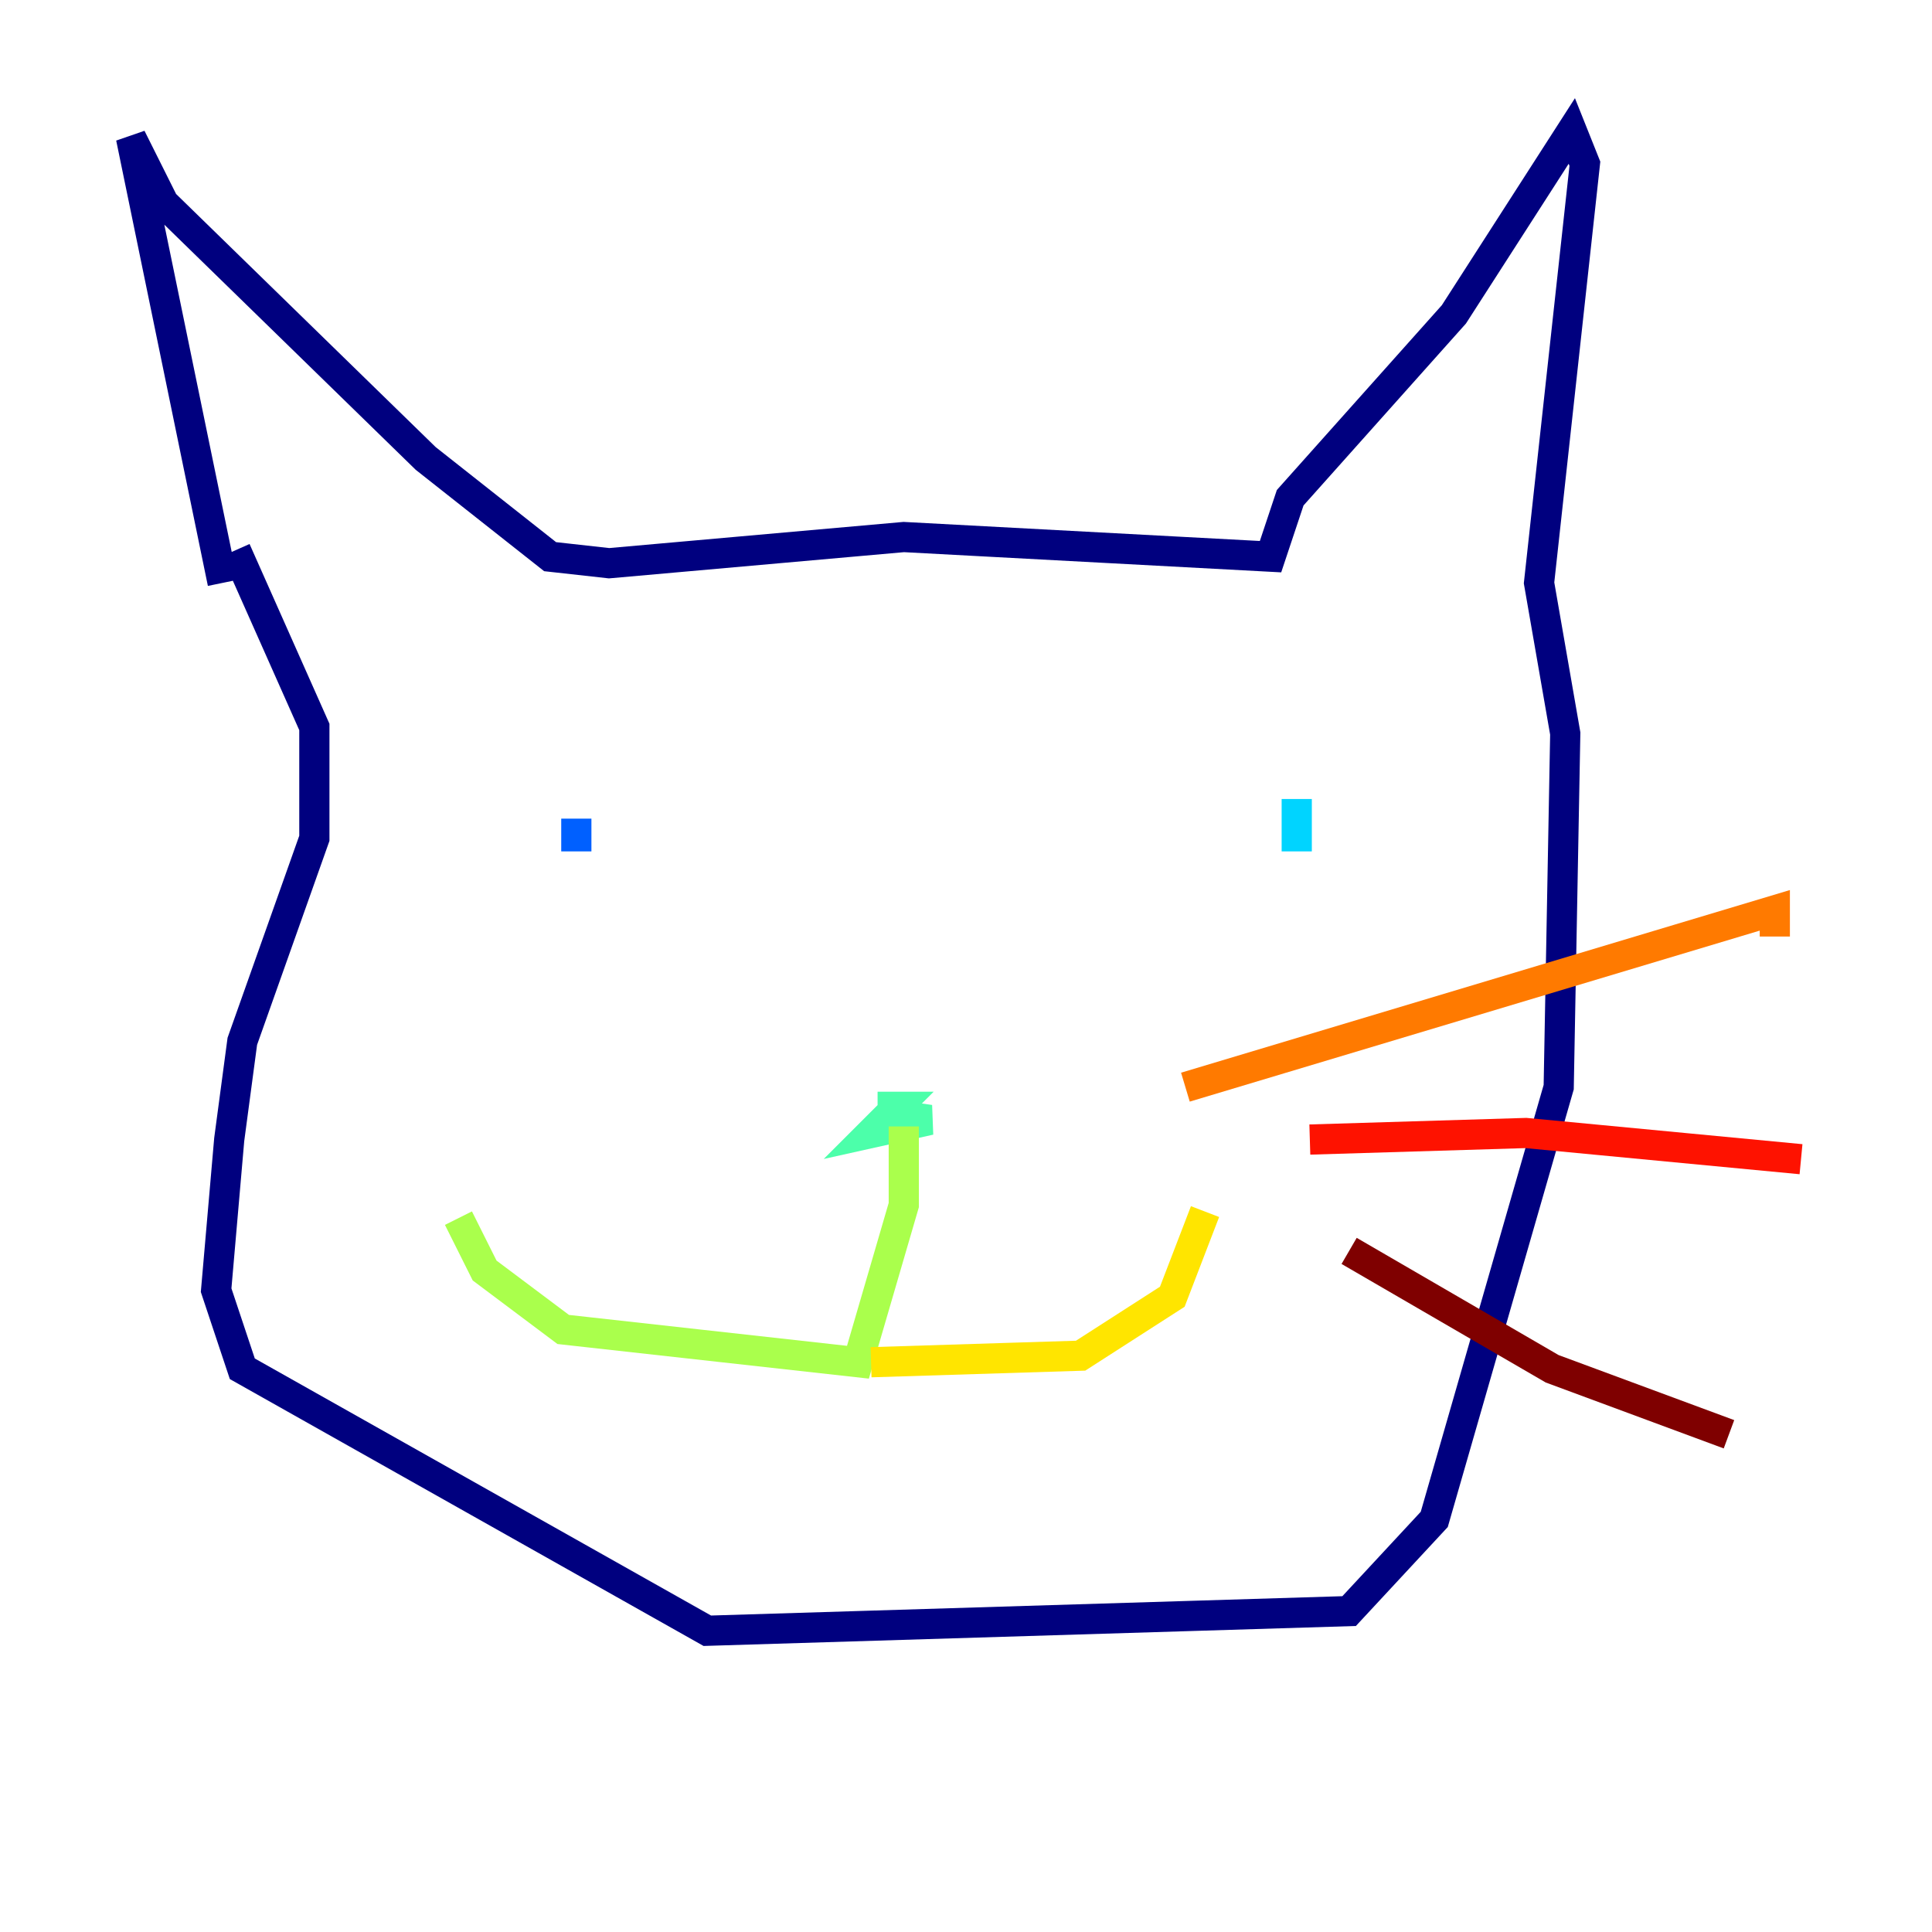 <?xml version="1.0" encoding="utf-8" ?>
<svg baseProfile="tiny" height="128" version="1.2" viewBox="0,0,128,128" width="128" xmlns="http://www.w3.org/2000/svg" xmlns:ev="http://www.w3.org/2001/xml-events" xmlns:xlink="http://www.w3.org/1999/xlink"><defs /><polyline fill="none" points="14.752,38.617 8.678,9.112 10.848,13.451 28.203,30.373 36.447,36.881 40.352,37.315 59.878,35.58 84.176,36.881 85.478,32.976 96.325,20.827 104.136,8.678 105.003,10.848 101.966,38.617 103.702,48.597 103.268,72.027 95.024,100.664 89.383,106.739 46.861,108.041 16.054,90.685 14.319,85.478 15.186,75.498 16.054,68.99 20.827,55.539 20.827,48.163 15.62,36.447" stroke="#00007f" stroke-width="2" /><polyline fill="none" points="37.315,55.973 37.315,55.973" stroke="#0000fe" stroke-width="2" /><polyline fill="none" points="38.183,54.237 38.183,56.407" stroke="#0060ff" stroke-width="2" /><polyline fill="none" points="85.912,52.936 85.912,56.407" stroke="#00d4ff" stroke-width="2" /><polyline fill="none" points="58.142,73.329 59.444,73.329 57.709,75.064 61.614,74.197 58.576,73.763" stroke="#4cffaa" stroke-width="2" /><polyline fill="none" points="59.878,74.63 59.878,79.837 56.841,90.251 37.315,88.081 32.108,84.176 30.373,80.705" stroke="#aaff4c" stroke-width="2" /><polyline fill="none" points="57.709,90.251 71.593,89.817 77.668,85.912 79.837,80.271" stroke="#ffe500" stroke-width="2" /><polyline fill="none" points="78.536,72.027 117.586,60.312 117.586,62.047" stroke="#ff7a00" stroke-width="2" /><polyline fill="none" points="86.78,75.498 101.098,75.064 119.322,76.8" stroke="#fe1200" stroke-width="2" /><polyline fill="none" points="89.383,82.875 102.834,90.685 114.549,95.024" stroke="#7f0000" stroke-width="2" /></svg>
